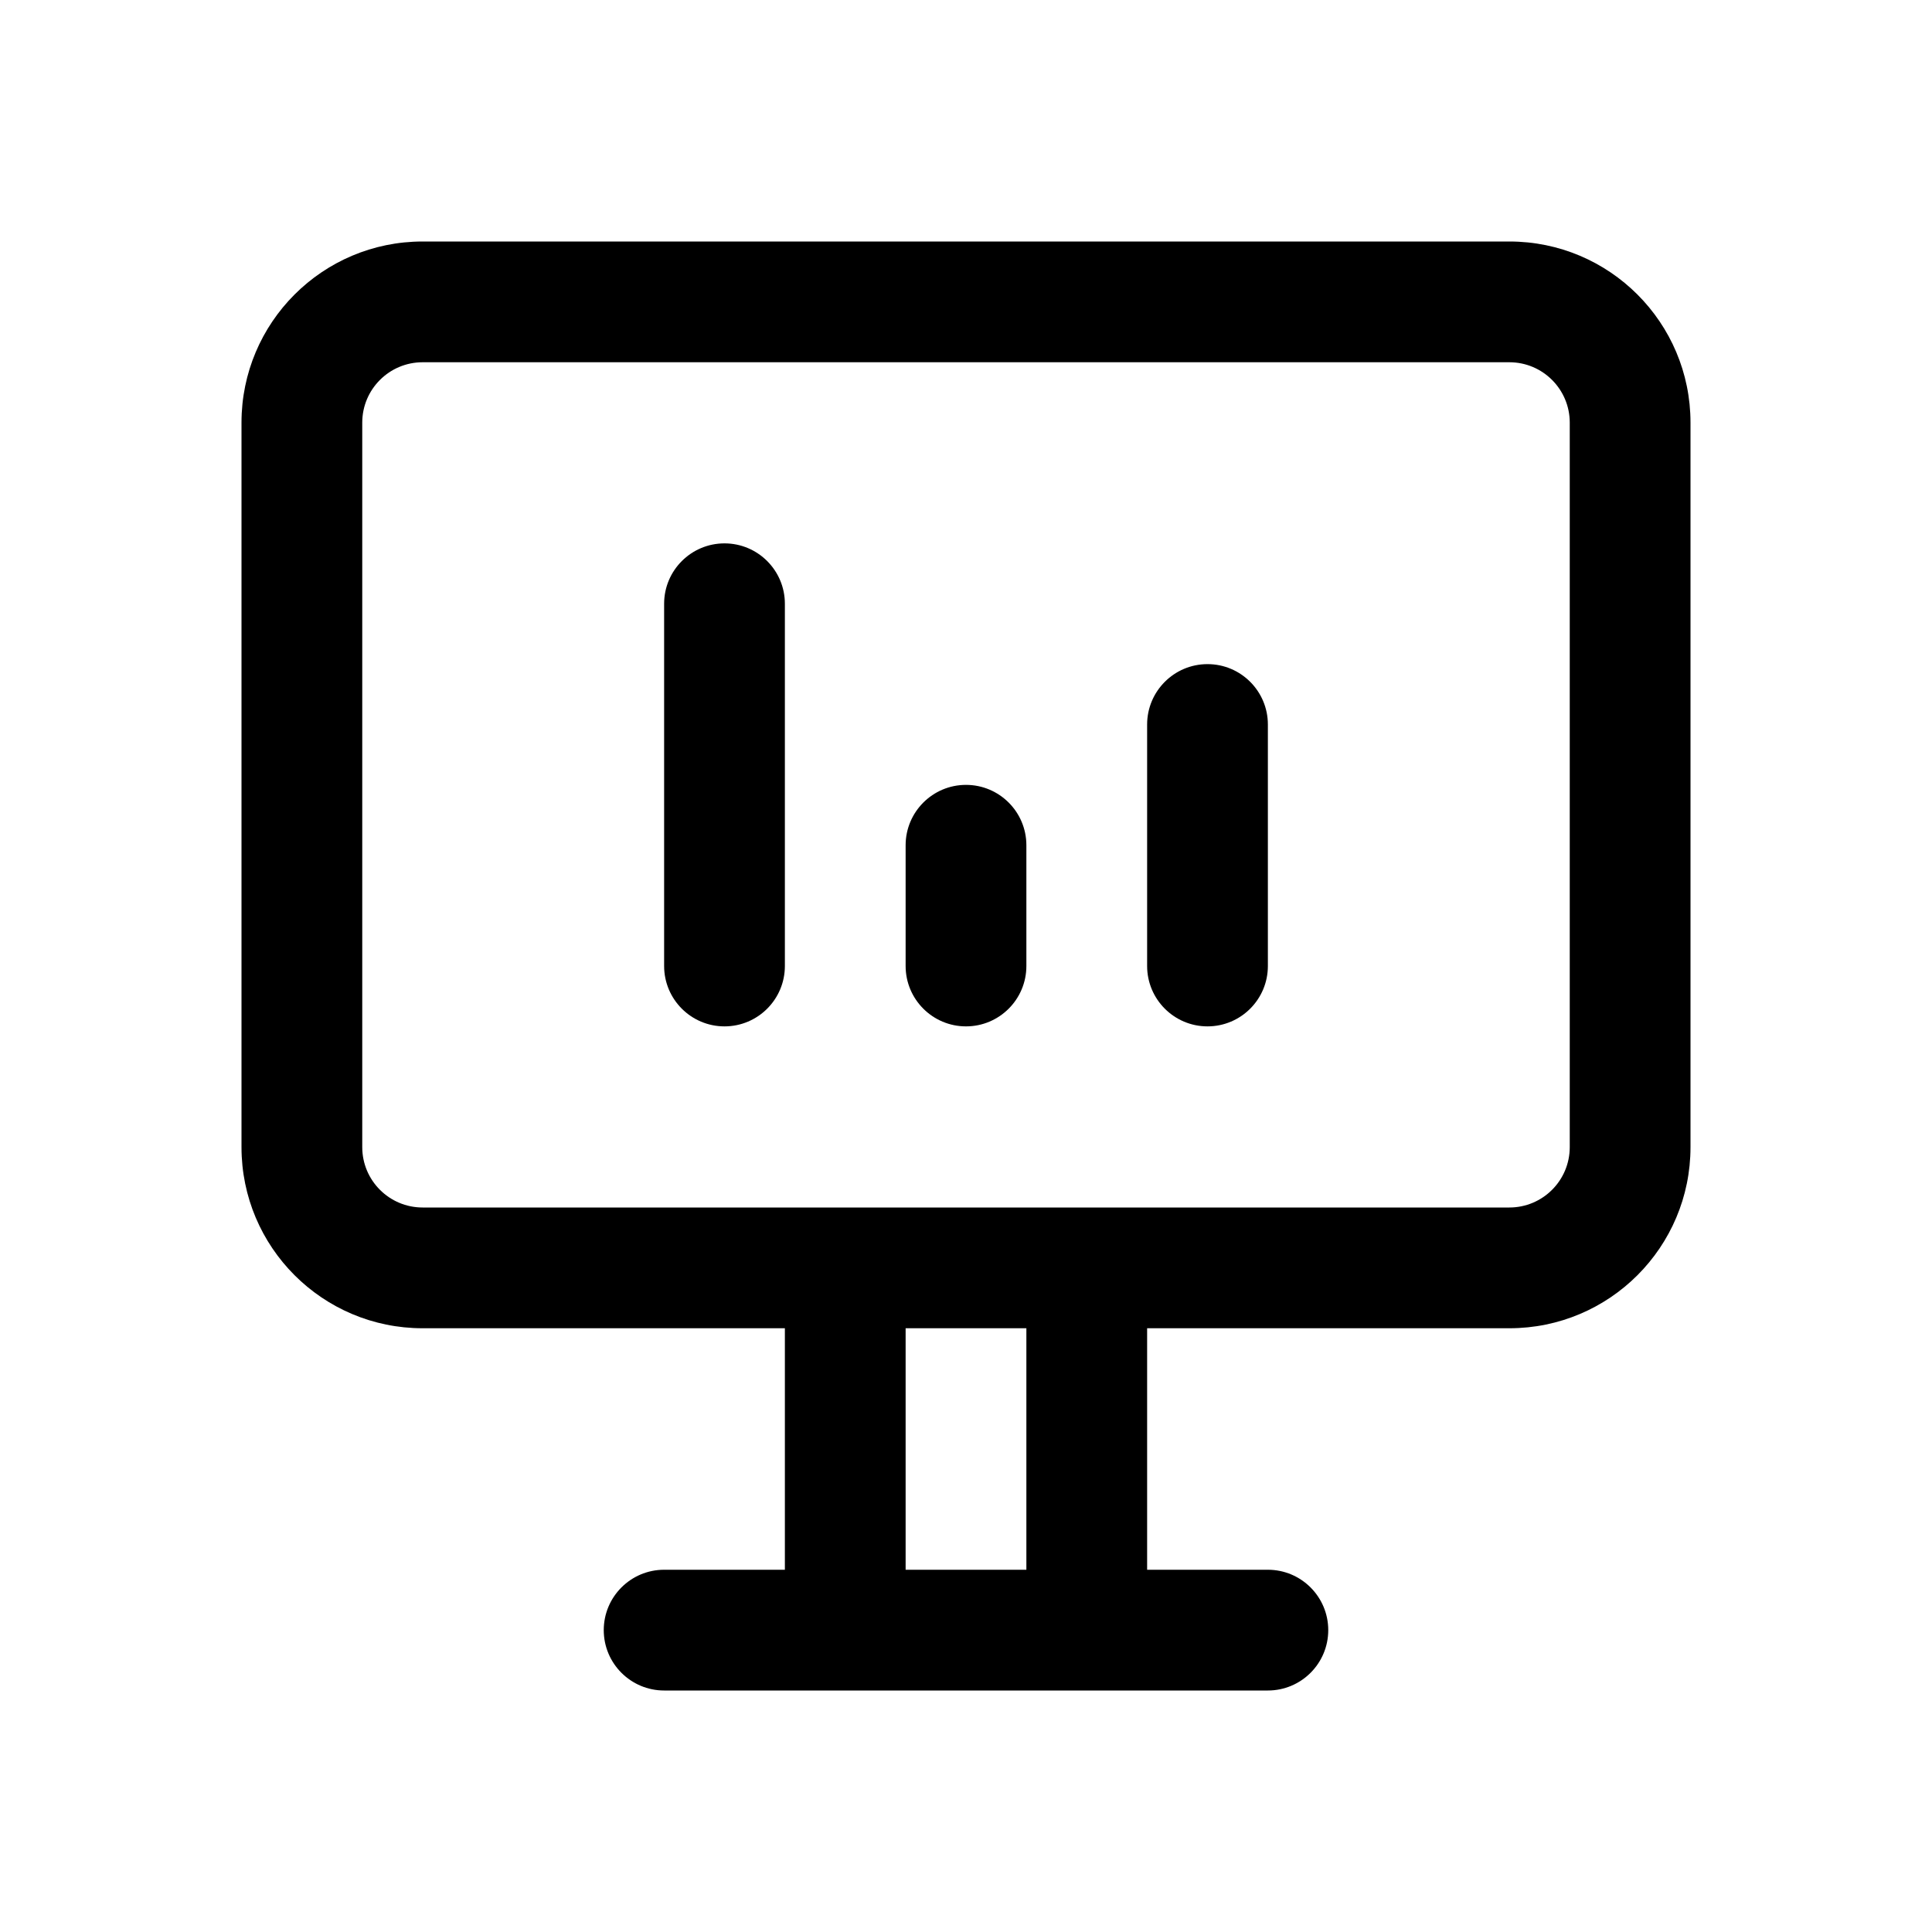 <svg width="32" height="32" viewBox="0 0 32 32" fill="none" xmlns="http://www.w3.org/2000/svg">
<path d="M13 10C13 9.448 12.552 9 12 9C11.448 9 11 9.448 11 10V16C11 16.552 11.448 17 12 17C12.552 17 13 16.552 13 16V10Z" fill="black"/>
<path d="M21 12C21 11.448 20.552 11 20 11C19.448 11 19 11.448 19 12V16C19 16.552 19.448 17 20 17C20.552 17 21 16.552 21 16V12Z" fill="black"/>
<path d="M17 14C17 13.448 16.552 13 16 13C15.448 13 15 13.448 15 14V16C15 16.552 15.448 17 16 17C16.552 17 17 16.552 17 16V14Z" fill="black"/>
<path fill-rule="evenodd" clip-rule="evenodd" d="M4 7C4 5.343 5.343 4 7 4H25C26.657 4 28 5.343 28 7V19C28 20.657 26.657 22 25 22H19V26H21C21.552 26 22 26.448 22 27C22 27.552 21.552 28 21 28H11C10.448 28 10 27.552 10 27C10 26.448 10.448 26 11 26H13V22H7C5.343 22 4 20.657 4 19V7ZM17 26V22H15V26H17ZM25 20H7C6.448 20 6 19.552 6 19V7C6 6.448 6.448 6 7 6H25C25.552 6 26 6.448 26 7V19C26 19.552 25.552 20 25 20Z" fill="black"/>
</svg>
